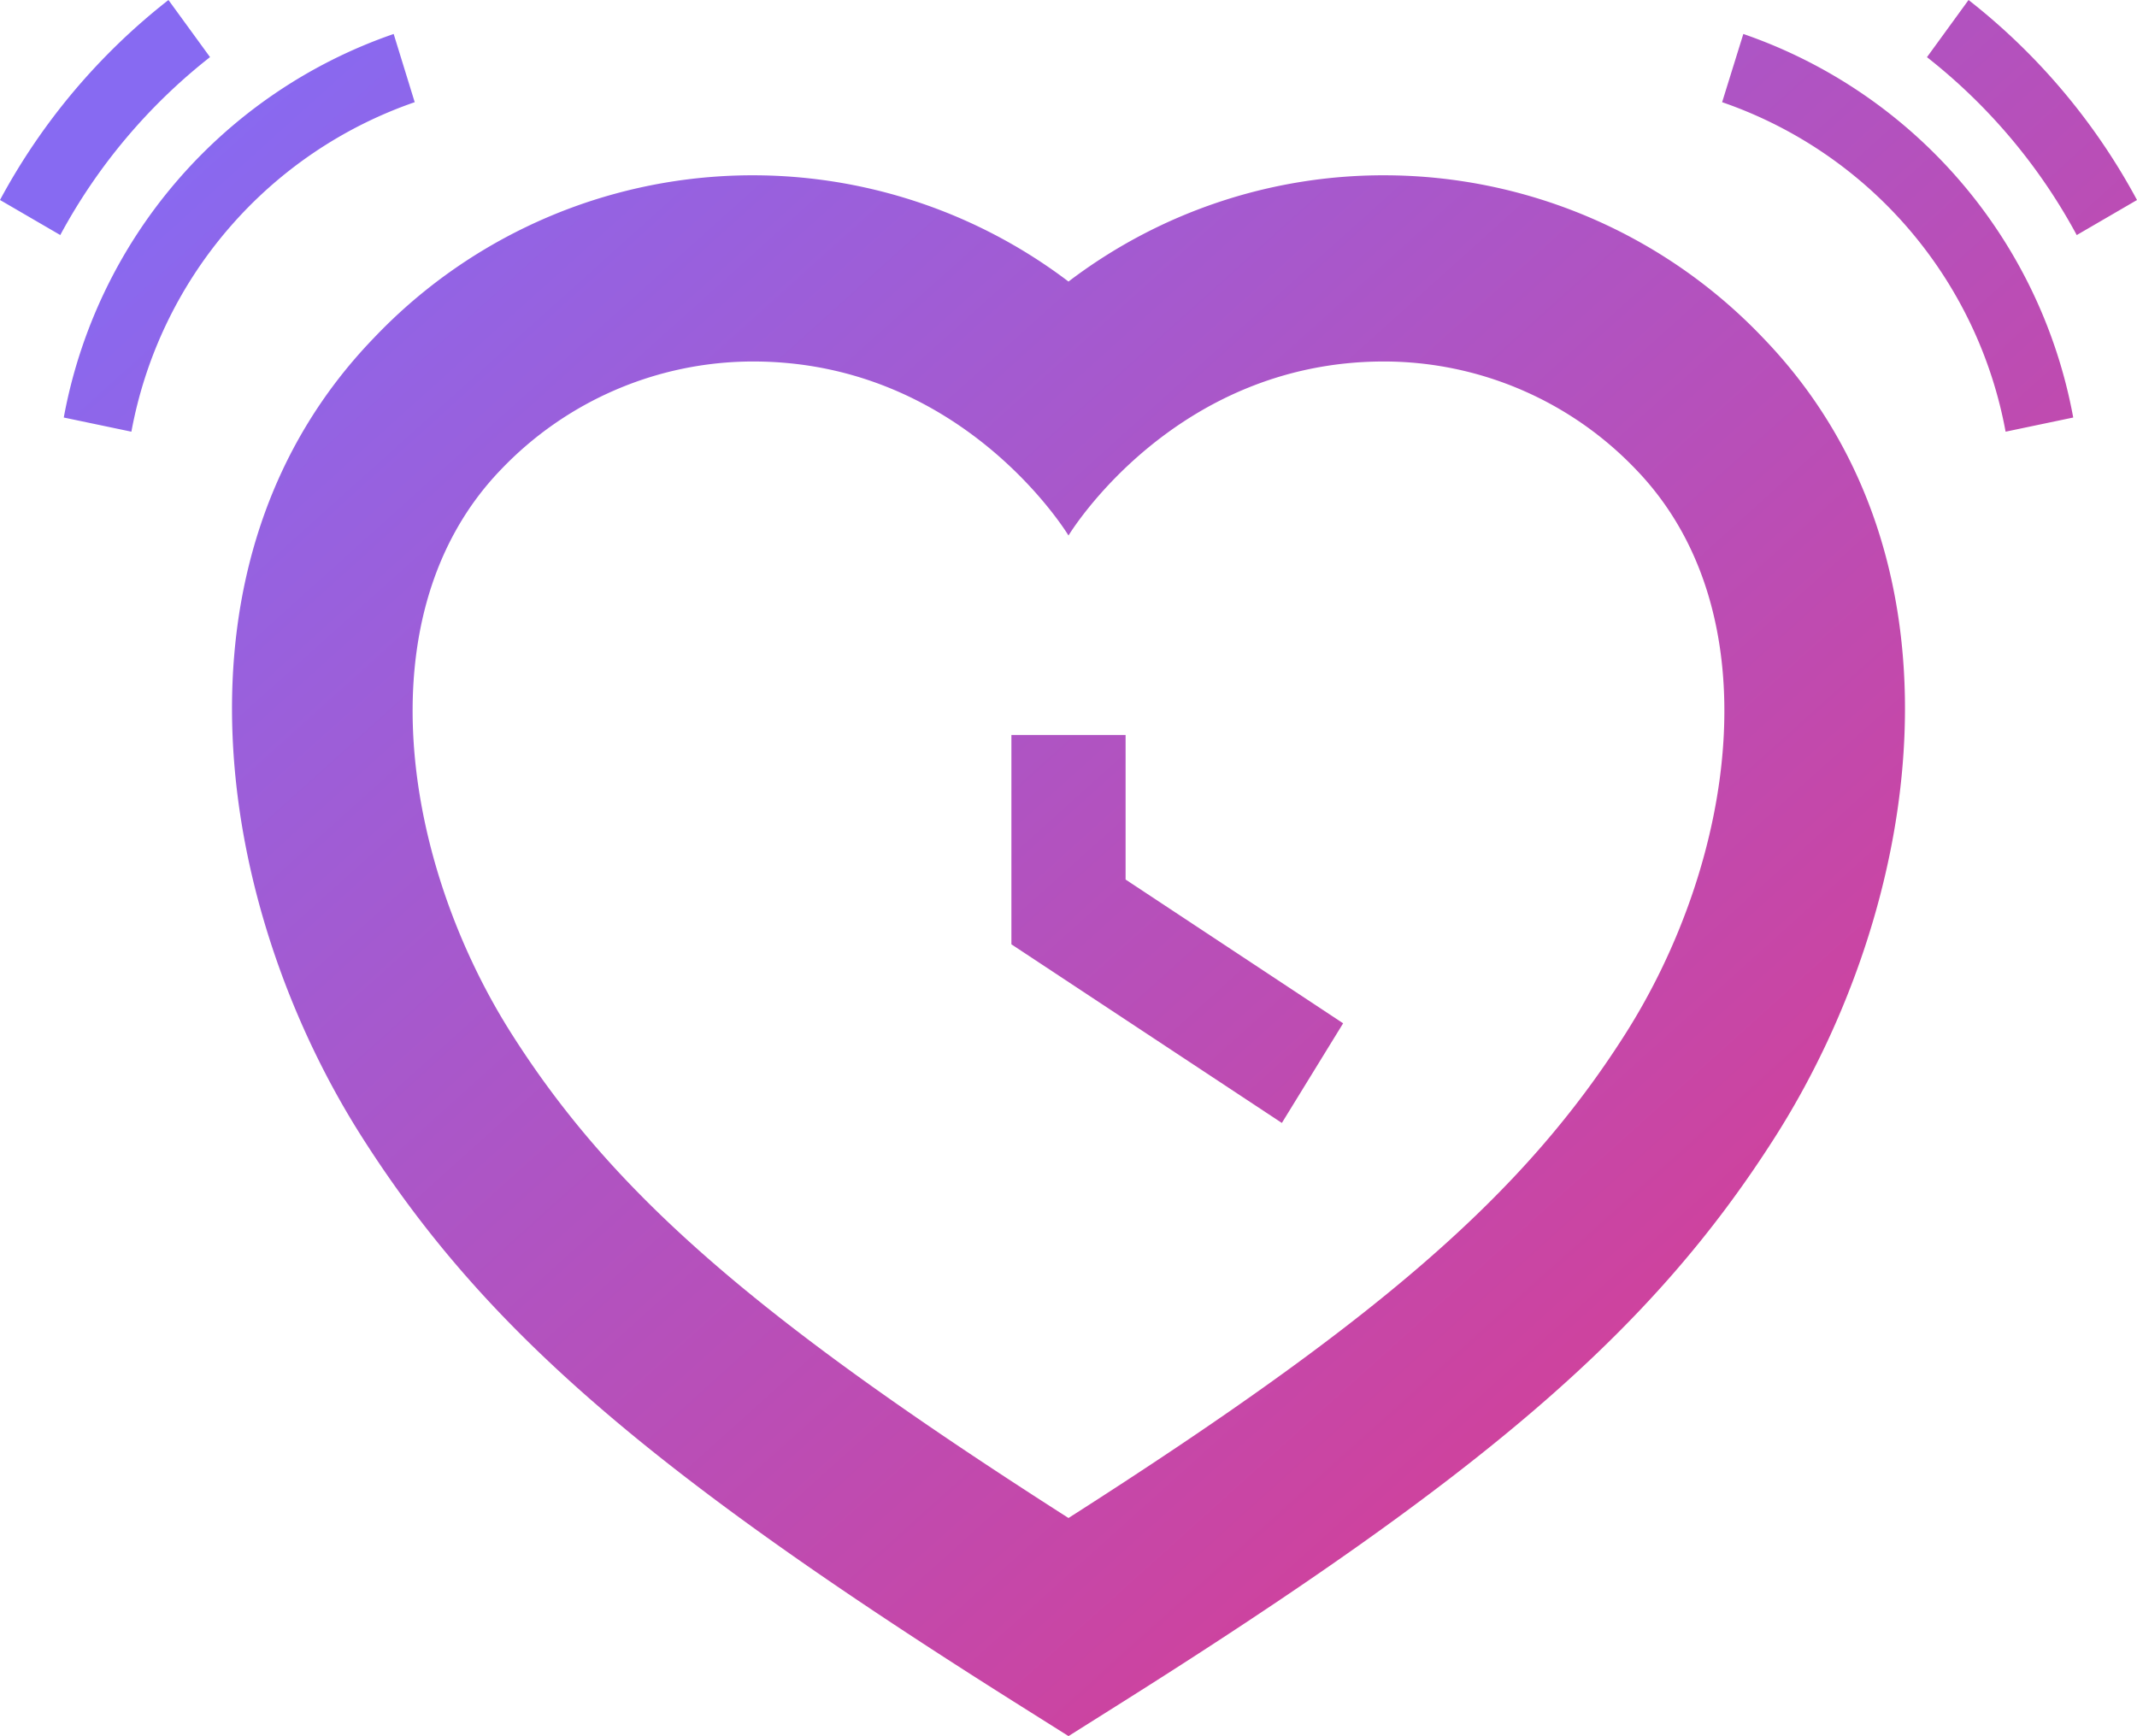 <svg xmlns="http://www.w3.org/2000/svg" xmlns:xlink="http://www.w3.org/1999/xlink" width="128" height="104" viewBox="0 0 128 104">
<defs>
    <style>
      .cls-1 {
        fill-rule: evenodd;
        fill: url(#linear-gradient);
      }
    </style>
    <linearGradient id="linear-gradient" x1="2920.821" y1="524" x2="2827.179" y2="420" gradientUnits="userSpaceOnUse">
      <stop offset="0" stop-color="#df398a"/>
      <stop offset="1" stop-color="#876af2"/>
    </linearGradient>
  </defs>
  <path id="_128.png" data-name="128.png" class="cls-1" d="M2833.58,422.035a30.045,30.045,0,0,0-19.76,22.975l4.05,0.848a25.836,25.836,0,0,1,16.97-19.737Zm-11,1.386L2820.09,420A38.141,38.141,0,0,0,2810,431.979l3.61,2.1A34.14,34.14,0,0,1,2822.58,423.421Zm91.84-1.386-1.27,4.086a25.829,25.829,0,0,1,16.98,19.737l4.05-.848A30.045,30.045,0,0,0,2914.42,422.035ZM2927.91,420l-2.49,3.424a34.14,34.14,0,0,1,8.97,10.657l3.61-2.1A38.141,38.141,0,0,0,2927.91,420Zm-35.01,10.5a31.148,31.148,0,0,0-18.9,6.365,31.292,31.292,0,0,0-41.61,3.382c-12.92,13.393-9.41,34.227-.68,47.909,7.35,11.53,17.32,20.129,39.5,34.08l2.79,1.757,2.79-1.757c22.18-13.951,32.15-22.55,39.5-34.08,8.73-13.682,12.24-34.516-.68-47.909A31.363,31.363,0,0,0,2892.9,430.5Zm14.41,51.5c-6.06,9.513-14.63,17-33.31,28.929-18.68-11.93-27.25-19.416-33.31-28.929-6.6-10.339-8.95-25.291-.69-33.866a20.885,20.885,0,0,1,15.1-6.481c12.63,0,18.9,10.425,18.9,10.425s6.27-10.425,18.9-10.425a20.885,20.885,0,0,1,15.1,6.481C2916.26,456.708,2913.91,471.66,2907.31,482Zm-29.89-17.975h-6.84v12.54l16.2,10.7,3.67-5.969-13.03-8.611v-8.659Z" transform="translate(-2810 -420)"/>
</svg>
